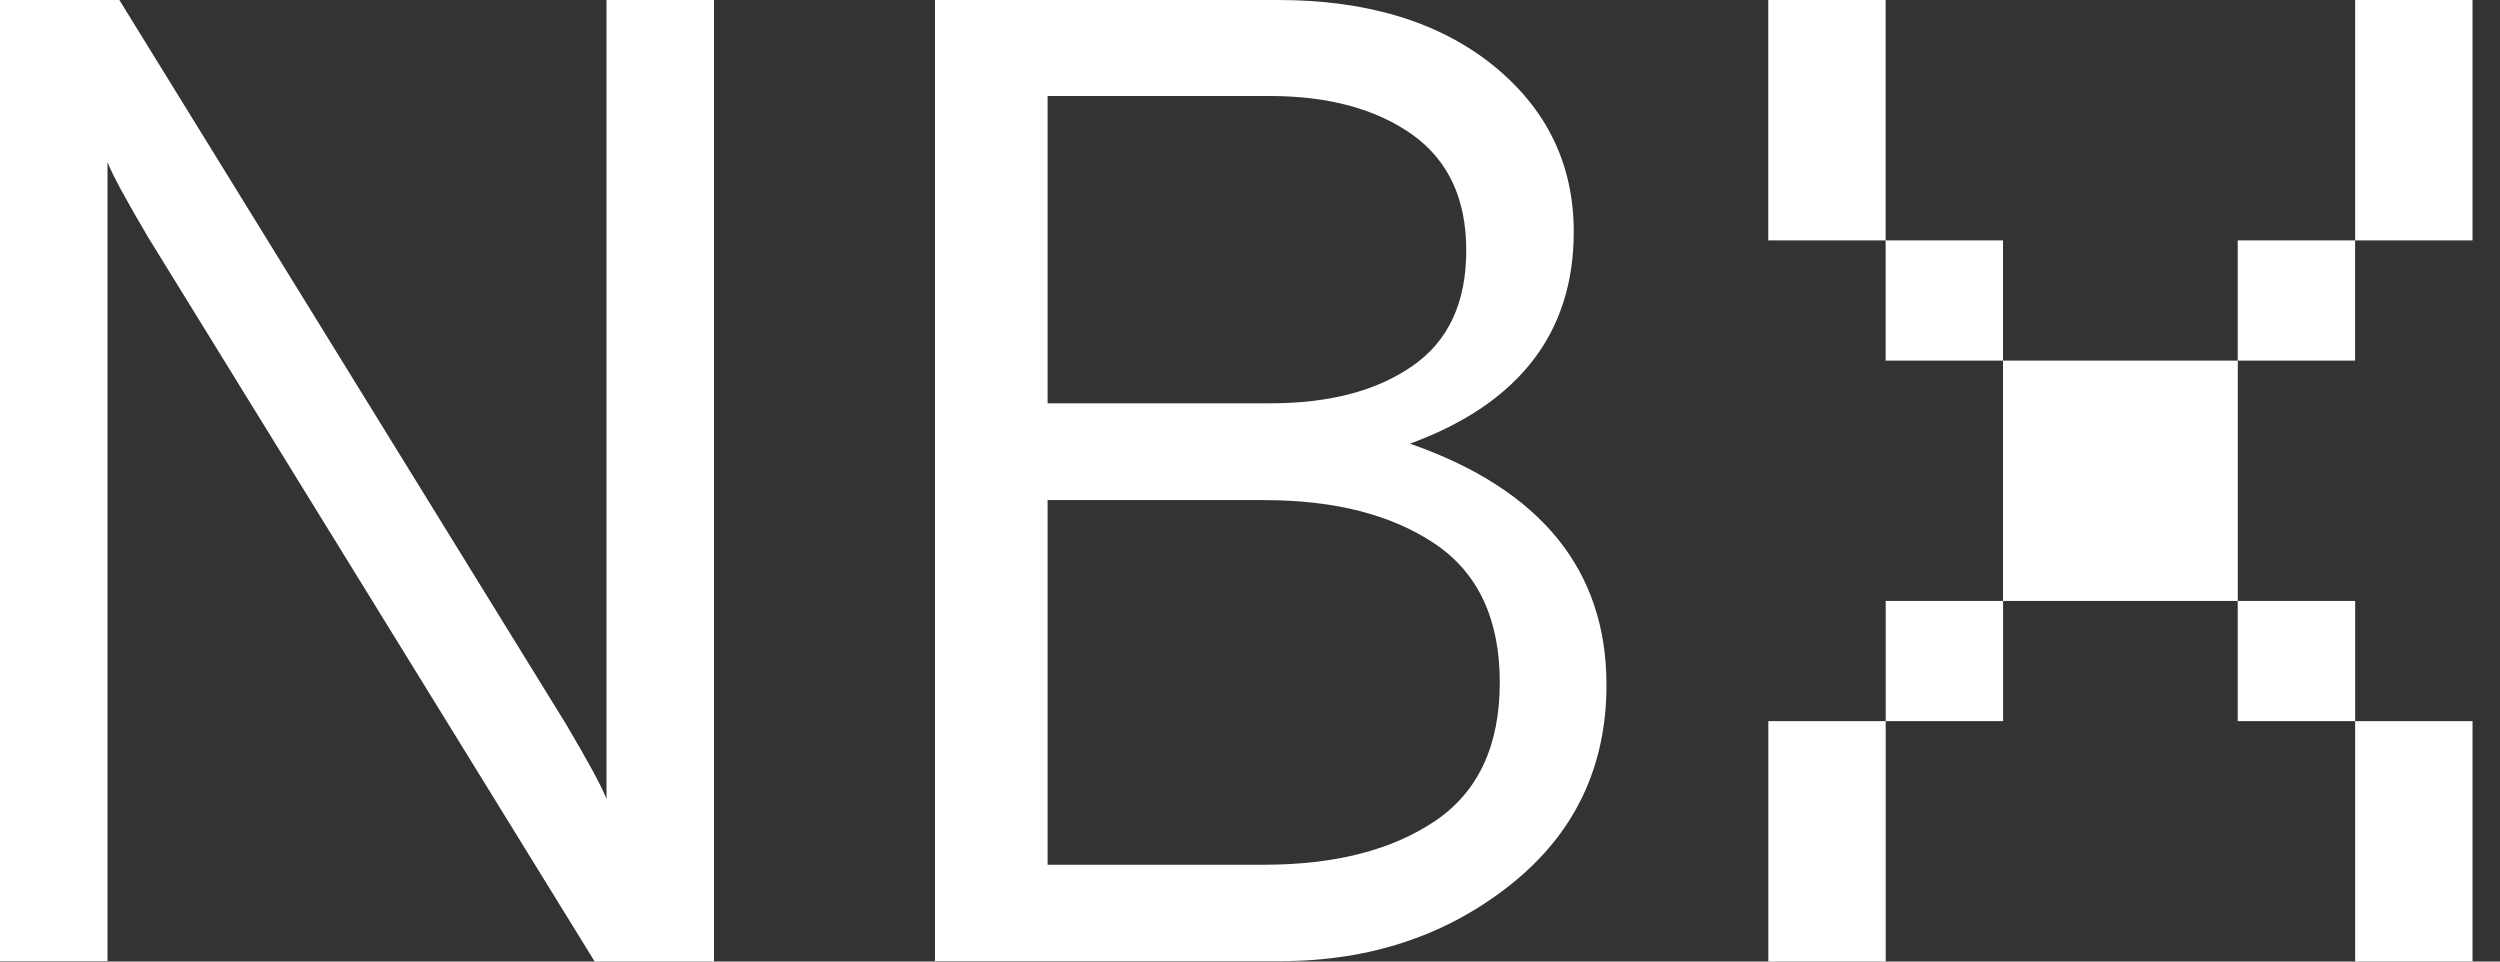 <?xml version="1.0" encoding="UTF-8"?>
<svg width="78px" height="30px" viewBox="0 0 78 30" version="1.1" xmlns="http://www.w3.org/2000/svg" xmlns:xlink="http://www.w3.org/1999/xlink">
    <rect x="0" y="0" width="78" height="30" fill="#333333" stroke="none"/>
    <title>Group 2</title>
    <g id="Page-1" stroke="none" stroke-width="1" fill="none" fill-rule="evenodd">
        <g id="temp1" transform="translate(-84, -65)" fill="#FFFFFF" fill-rule="nonzero">
            <g id="nbx-logo" transform="translate(84, 65)">
                <path d="M0,30 L0,0 L3.724,0 L17.657,22.588 C18.332,23.733 18.763,24.513 18.923,24.928 L18.923,0 L22.277,0 L22.277,30 L18.554,30 L4.62,7.4 C3.945,6.255 3.514,5.473 3.354,5.058 L3.354,29.987 L0,29.987 L0,30 Z M29.171,30 L29.171,0 L39.874,0 C42.652,0 44.887,0.68 46.57,2.027 C48.255,3.385 49.101,5.122 49.101,7.235 C49.101,10.382 47.393,12.597 43.991,13.842 C48.07,15.265 50.122,17.782 50.122,21.367 C50.122,23.933 49.126,26.012 47.136,27.597 C45.145,29.182 42.75,29.987 39.948,29.987 L29.171,29.987 L29.171,30 Z M32.685,3.008 L32.685,12.583 L39.628,12.583 C41.484,12.583 42.958,12.193 44.077,11.413 C45.195,10.633 45.747,9.438 45.747,7.813 C45.747,6.192 45.181,4.997 44.051,4.19 C42.92,3.398 41.446,2.995 39.617,2.995 L32.685,2.995 L32.685,3.008 L32.685,3.008 Z M32.685,15.603 L32.685,26.98 L39.432,26.98 C41.644,26.98 43.412,26.527 44.764,25.622 C46.116,24.715 46.793,23.268 46.793,21.292 C46.793,19.317 46.116,17.87 44.764,16.963 C43.412,16.057 41.642,15.603 39.432,15.603 L32.685,15.603 L32.685,15.603 Z M62.496,11.25 L69.819,11.25 L69.819,18.75 L73.481,18.75 L73.481,22.5 L77.143,22.5 L77.143,30 L73.481,30 L73.481,22.5 L69.817,22.5 L69.817,18.75 L62.494,18.75 L62.494,11.25 L58.832,11.25 L58.832,7.5 L55.17,7.5 L55.17,0 L58.832,0 L58.832,7.5 L62.494,7.5 L62.494,11.25 L62.496,11.25 Z M58.834,30 L55.172,30 L55.172,22.5 L58.834,22.5 L58.834,30 Z M62.496,22.5 L58.834,22.5 L58.834,18.75 L62.496,18.75 L62.496,22.5 Z M73.481,11.25 L69.817,11.25 L69.817,7.5 L73.479,7.5 L73.479,11.25 L73.481,11.25 Z M77.143,7.5 L73.481,7.5 L73.481,0 L77.143,0 L77.143,7.5 Z" id="Shape"></path>
            </g>
        </g>
    </g>
</svg>